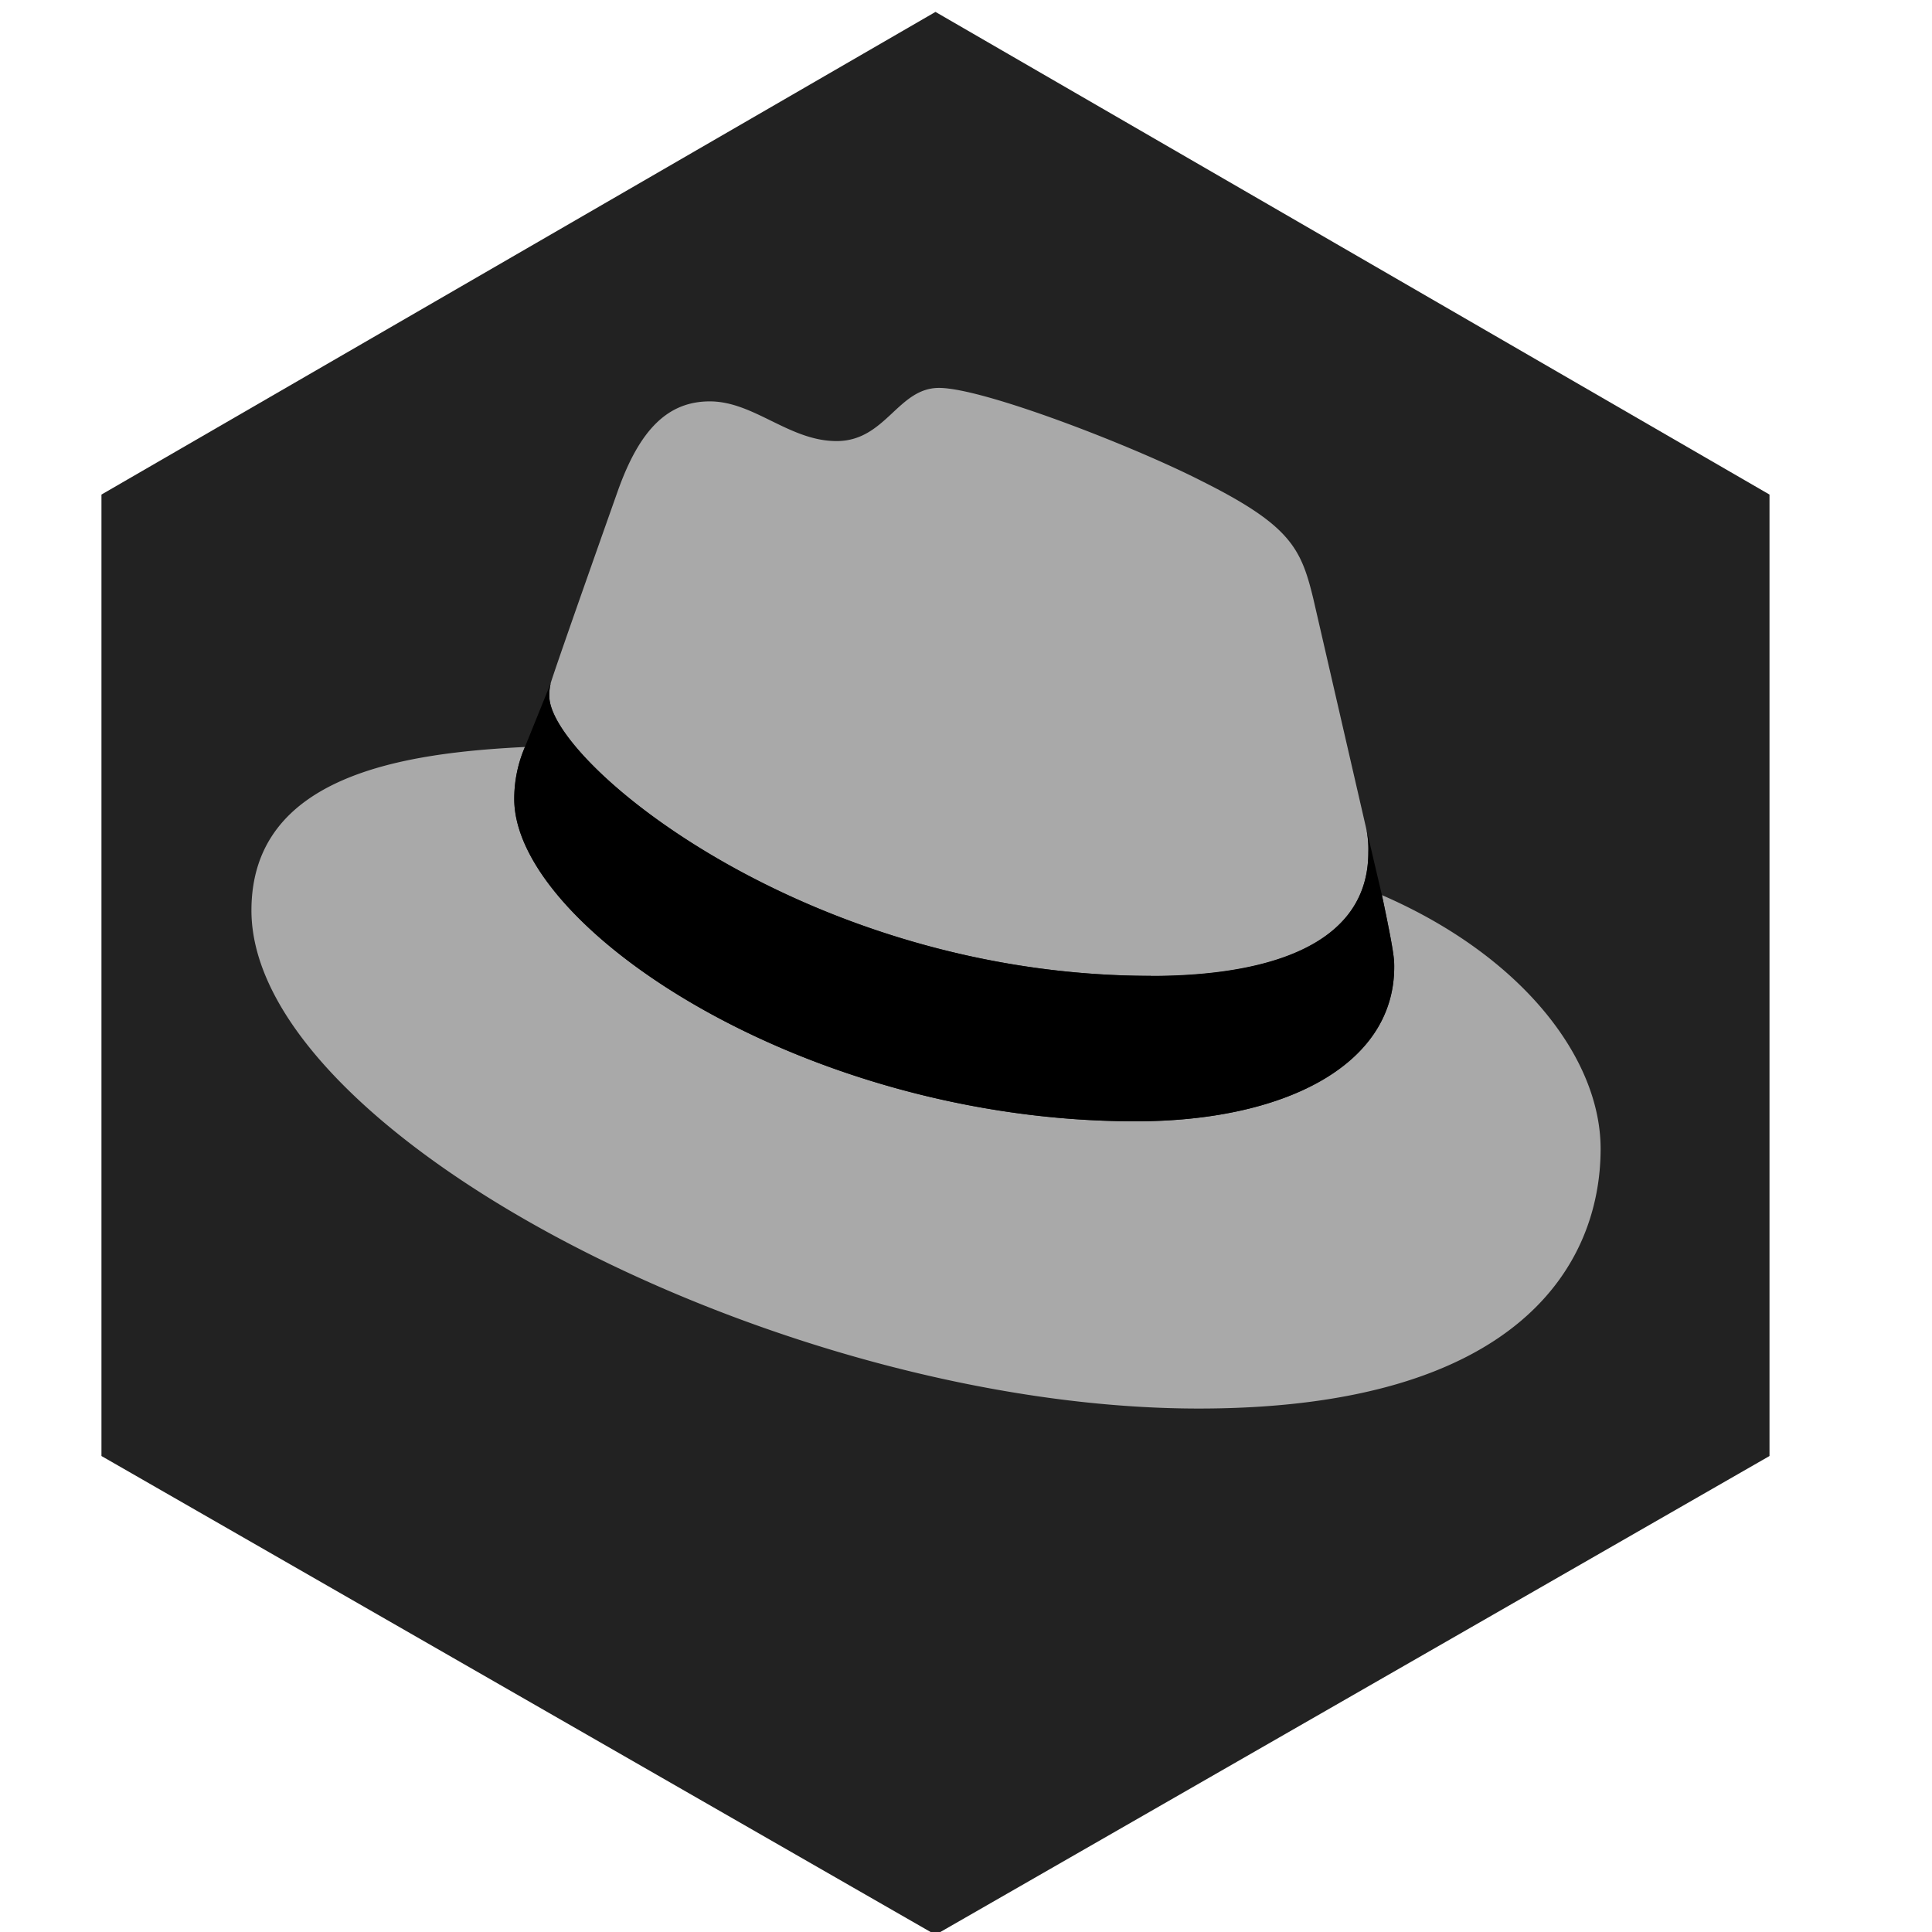 <?xml version="1.0" encoding="UTF-8" standalone="no"?>
<svg
   xmlns:dc="http://purl.org/dc/elements/1.1/"
   xmlns:cc="http://creativecommons.org/ns#"
   xmlns:rdf="http://www.w3.org/1999/02/22-rdf-syntax-ns#"
   xmlns:svg="http://www.w3.org/2000/svg"
   xmlns="http://www.w3.org/2000/svg"
   xmlns:sodipodi="http://sodipodi.sourceforge.net/DTD/sodipodi-0.dtd"
   xmlns:inkscape="http://www.inkscape.org/namespaces/inkscape"
   width="40"
   height="40"
   version="1.1"
   viewBox="0 0 40 40"
   id="svg266"
   sodipodi:docname="os-ubi.svg"
   inkscape:version="1.0.2 (e86c870879, 2021-01-15)">
  <defs
     id="defs270" />
  <sodipodi:namedview
     pagecolor="#ffffff"
     bordercolor="#666666"
     borderopacity="1"
     objecttolerance="10"
     gridtolerance="10"
     guidetolerance="10"
     inkscape:pageopacity="0"
     inkscape:pageshadow="2"
     inkscape:window-width="1920"
     inkscape:window-height="1016"
     id="namedview268"
     showgrid="false"
     inkscape:zoom="3.4957592"
     inkscape:cx="-23.419482"
     inkscape:cy="45.438565"
     inkscape:window-x="0"
     inkscape:window-y="0"
     inkscape:window-maximized="1"
     inkscape:current-layer="g254" />
  <mask
     id="a"
     fill="#ffffff">
    <path
       d="M 0,0 H 313.3 V 159.86 H 0 Z"
       fill="#ffffff"
       fill-rule="evenodd"
       id="path240" />
  </mask>
  <mask
     id="b"
     fill="#ffffff">
    <path
       d="M 0,0 H 313.3 V 159.86 H 0 Z"
       fill="#ffffff"
       fill-rule="evenodd"
       id="path243" />
  </mask>
  <g
     id="g264">
    <g
       transform="matrix(0.495,0,0,0.495,5.076,3.213)"
       id="g262">
      <g
         fill="#222222"
         id="g254">
        <polygon
           class="st0"
           transform="matrix(1.615,0,0,1.615,-20.546,-106.93)"
           points="30.6,62.5 9,75 9,99.9 30.6,112.3 52.2,99.9 52.2,75 "
           id="polygon246" />
      </g>
      <g
         transform="matrix(0.663,0,0,0.663,93.557,7.117)"
         stroke-width="0.447"
         id="g260">
        <path
           class="cls-1"
           d="m -83.943,41.056 c 5.594,0 13.687,-1.154 13.687,-7.807 a 6.26,6.26 0 0 0 -0.139,-1.529 l -3.331,-14.47 c -0.769,-3.184 -1.444,-4.628 -7.034,-7.423 -4.337,-2.218 -13.785,-5.88 -16.58,-5.88 -2.602,0 -3.358,3.354 -6.461,3.354 -2.987,0 -5.205,-2.504 -7.999,-2.504 -2.683,0 -4.431,1.829 -5.782,5.589 0,0 -3.76,10.606 -4.243,12.144 a 2.875,2.875 0 0 0 -0.098,0.867 c 0,4.123 16.231,17.64 37.981,17.64 m 14.546,-5.088 c 0.774,3.662 0.774,4.047 0.774,4.53 0,6.26 -7.038,9.734 -16.29,9.734 -20.909,0.013 -39.224,-12.238 -39.224,-20.336 a 8.25,8.25 0 0 1 0.675,-3.278 c -7.521,0.376 -17.255,1.717 -17.255,10.311 0,14.076 33.353,31.425 59.761,31.425 20.247,0 25.353,-9.158 25.353,-16.388 0,-5.688 -4.919,-12.144 -13.785,-15.999"
           fill="#a9a9a9"
           id="path256" />
        <path
           d="m -69.397,35.95 c 0.774,3.662 0.774,4.047 0.774,4.53 0,6.26 -7.038,9.734 -16.29,9.734 -20.909,0.013 -39.224,-12.238 -39.224,-20.336 a 8.25,8.25 0 0 1 0.675,-3.278 l 1.637,-4.051 a 2.875,2.875 0 0 0 -0.098,0.85 c 0,4.123 16.231,17.64 37.981,17.64 5.594,0 13.687,-1.154 13.687,-7.807 a 6.26,6.26 0 0 0 -0.139,-1.529 z"
           id="path258" />
      </g>
    </g>
  </g>
</svg>
